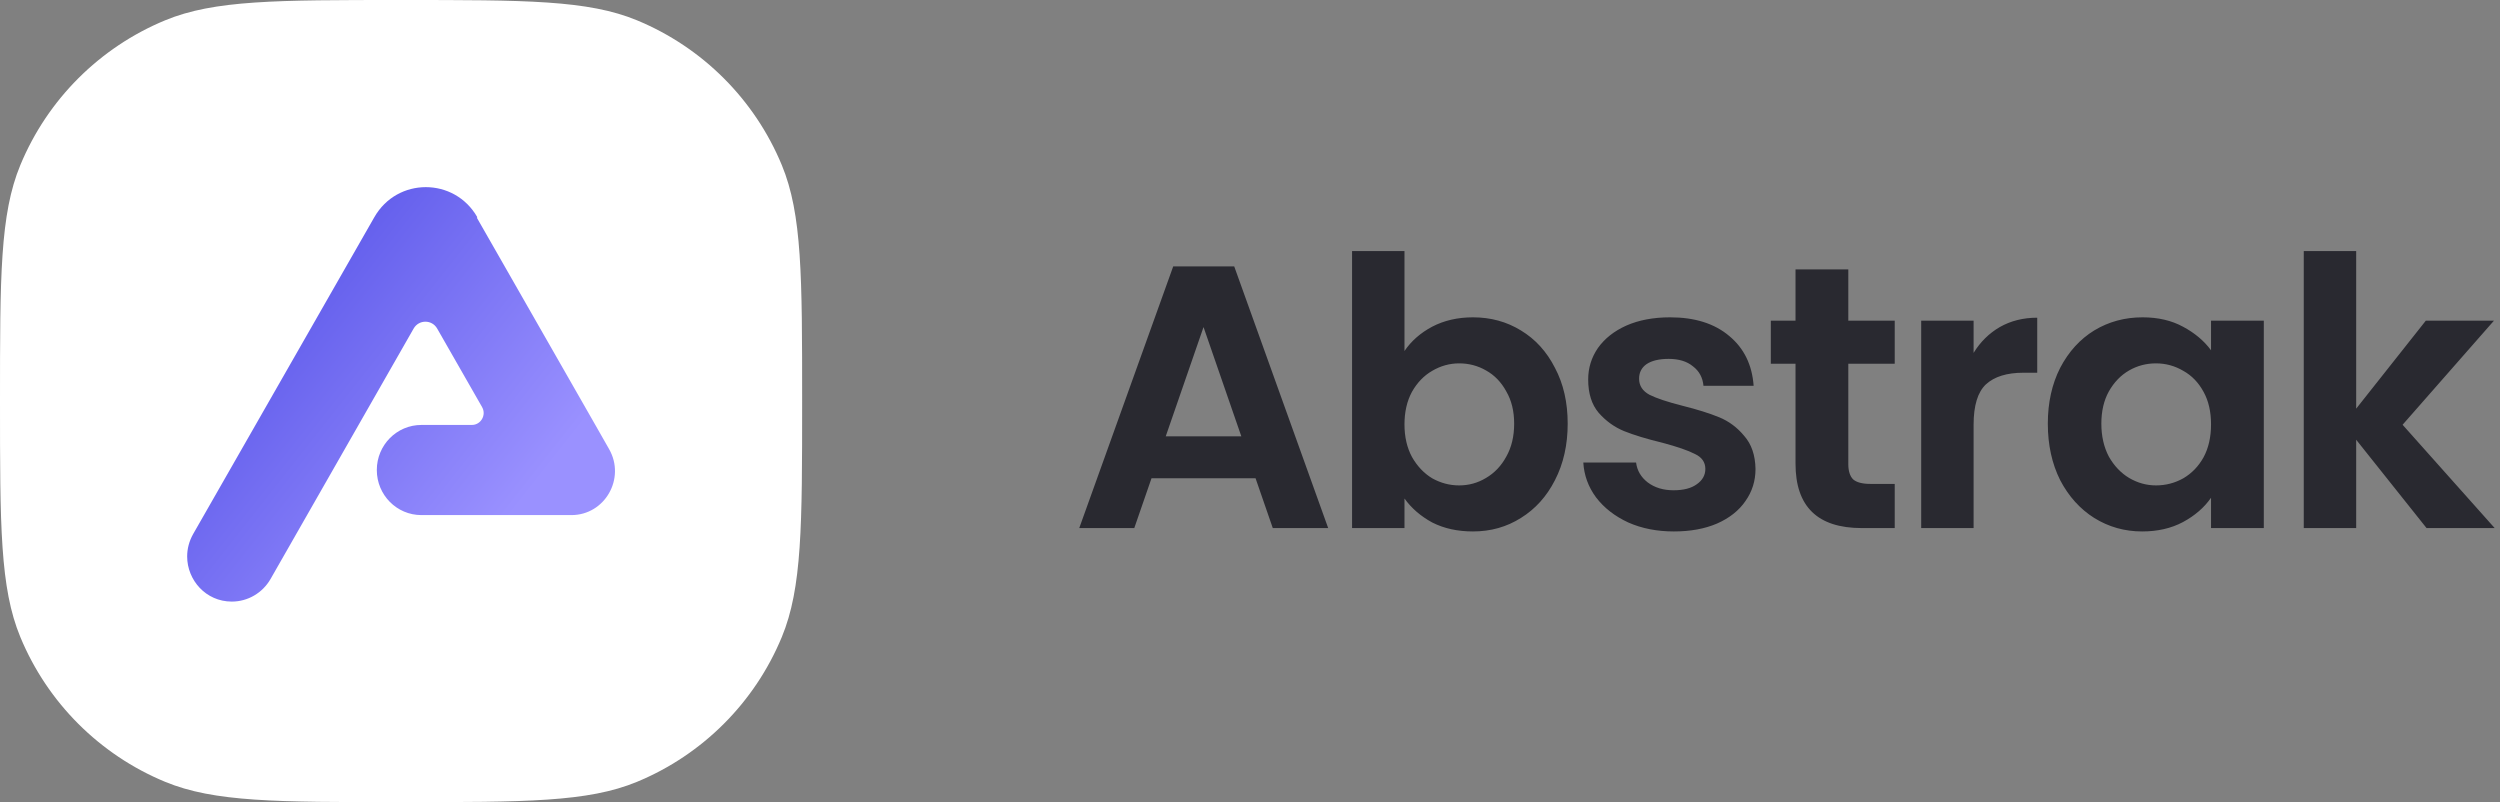 <svg width="187" height="60" viewBox="0 0 187 60" fill="none" xmlns="http://www.w3.org/2000/svg">
<rect x="0" y="0" width="187" height="60" fill="#808080" stroke="none"/>
<path d="M0 30C0 20.681 0 16.022 1.522 12.346C3.552 7.446 7.446 3.552 12.346 1.522C16.022 0 20.681 0 30 0V0C39.319 0 43.978 0 47.654 1.522C52.554 3.552 56.448 7.446 58.478 12.346C60 16.022 60 20.681 60 30V30C60 39.319 60 43.978 58.478 47.654C56.448 52.554 52.554 56.448 47.654 58.478C43.978 60 39.319 60 30 60V60C20.681 60 16.022 60 12.346 58.478C7.446 56.448 3.552 52.554 1.522 47.654C0 43.978 0 39.319 0 30V30Z" fill="white"/>
<g clip-path="url(#clip0)">
<path d="M44.531 31.786L35.673 16.292L35.702 16.245C33.991 13.249 29.712 13.249 28.001 16.245L14.449 39.943C14.144 40.484 14 41.06 14 41.625C14 43.388 15.394 44.999 17.34 44.999C18.533 44.999 19.633 44.354 20.232 43.318L30.939 24.577C31.331 23.891 32.31 23.891 32.701 24.577L36.059 30.448C36.399 31.041 35.973 31.786 35.293 31.786H31.52C29.677 31.786 28.186 33.293 28.186 35.155V35.161C28.186 37.023 29.677 38.529 31.52 38.529H40.672H42.74C45.245 38.529 46.812 35.789 45.562 33.596L44.531 31.786Z" fill="url(#paint0_linear)"/>
</g>
<path d="M93.916 35.776H86.132L84.844 39.5H80.728L87.756 19.928H92.32L99.348 39.5H95.204L93.916 35.776ZM92.852 32.64L90.024 24.464L87.196 32.64H92.852ZM105.055 26.256C105.559 25.509 106.25 24.903 107.127 24.436C108.023 23.969 109.04 23.736 110.179 23.736C111.504 23.736 112.699 24.063 113.763 24.716C114.846 25.369 115.695 26.303 116.311 27.516C116.946 28.711 117.263 30.101 117.263 31.688C117.263 33.275 116.946 34.684 116.311 35.916C115.695 37.129 114.846 38.072 113.763 38.744C112.699 39.416 111.504 39.752 110.179 39.752C109.022 39.752 108.004 39.528 107.127 39.08C106.268 38.613 105.578 38.016 105.055 37.288V39.5H101.135V18.78H105.055V26.256ZM113.259 31.688C113.259 30.755 113.063 29.952 112.671 29.28C112.298 28.589 111.794 28.067 111.159 27.712C110.543 27.357 109.871 27.18 109.143 27.18C108.434 27.18 107.762 27.367 107.127 27.74C106.511 28.095 106.007 28.617 105.615 29.308C105.242 29.999 105.055 30.811 105.055 31.744C105.055 32.677 105.242 33.489 105.615 34.18C106.007 34.871 106.511 35.403 107.127 35.776C107.762 36.131 108.434 36.308 109.143 36.308C109.871 36.308 110.543 36.121 111.159 35.748C111.794 35.375 112.298 34.843 112.671 34.152C113.063 33.461 113.259 32.64 113.259 31.688ZM125.208 39.752C123.938 39.752 122.8 39.528 121.792 39.08C120.784 38.613 119.981 37.988 119.384 37.204C118.805 36.42 118.488 35.552 118.432 34.6H122.38C122.454 35.197 122.744 35.692 123.248 36.084C123.77 36.476 124.414 36.672 125.18 36.672C125.926 36.672 126.505 36.523 126.916 36.224C127.345 35.925 127.56 35.543 127.56 35.076C127.56 34.572 127.298 34.199 126.776 33.956C126.272 33.695 125.46 33.415 124.34 33.116C123.182 32.836 122.23 32.547 121.484 32.248C120.756 31.949 120.121 31.492 119.58 30.876C119.057 30.26 118.796 29.429 118.796 28.384C118.796 27.525 119.038 26.741 119.524 26.032C120.028 25.323 120.737 24.763 121.652 24.352C122.585 23.941 123.677 23.736 124.928 23.736C126.776 23.736 128.25 24.203 129.352 25.136C130.453 26.051 131.06 27.292 131.172 28.86H127.42C127.364 28.244 127.102 27.759 126.636 27.404C126.188 27.031 125.581 26.844 124.816 26.844C124.106 26.844 123.556 26.975 123.164 27.236C122.79 27.497 122.604 27.861 122.604 28.328C122.604 28.851 122.865 29.252 123.388 29.532C123.91 29.793 124.722 30.064 125.824 30.344C126.944 30.624 127.868 30.913 128.596 31.212C129.324 31.511 129.949 31.977 130.472 32.612C131.013 33.228 131.293 34.049 131.312 35.076C131.312 35.972 131.06 36.775 130.556 37.484C130.07 38.193 129.361 38.753 128.428 39.164C127.513 39.556 126.44 39.752 125.208 39.752ZM138.253 27.208V34.712C138.253 35.235 138.375 35.617 138.617 35.86C138.879 36.084 139.308 36.196 139.905 36.196H141.725V39.5H139.261C135.957 39.5 134.305 37.895 134.305 34.684V27.208H132.457V23.988H134.305V20.152H138.253V23.988H141.725V27.208H138.253ZM147.625 26.396C148.129 25.575 148.782 24.931 149.585 24.464C150.406 23.997 151.339 23.764 152.385 23.764V27.88H151.349C150.117 27.88 149.183 28.169 148.549 28.748C147.933 29.327 147.625 30.335 147.625 31.772V39.5H143.705V23.988H147.625V26.396ZM153.177 31.688C153.177 30.12 153.485 28.729 154.101 27.516C154.736 26.303 155.585 25.369 156.649 24.716C157.732 24.063 158.936 23.736 160.261 23.736C161.418 23.736 162.426 23.969 163.285 24.436C164.162 24.903 164.862 25.491 165.385 26.2V23.988H169.333V39.5H165.385V37.232C164.881 37.96 164.181 38.567 163.285 39.052C162.408 39.519 161.39 39.752 160.233 39.752C158.926 39.752 157.732 39.416 156.649 38.744C155.585 38.072 154.736 37.129 154.101 35.916C153.485 34.684 153.177 33.275 153.177 31.688ZM165.385 31.744C165.385 30.792 165.198 29.98 164.825 29.308C164.452 28.617 163.948 28.095 163.313 27.74C162.678 27.367 161.997 27.18 161.269 27.18C160.541 27.18 159.869 27.357 159.253 27.712C158.637 28.067 158.133 28.589 157.741 29.28C157.368 29.952 157.181 30.755 157.181 31.688C157.181 32.621 157.368 33.443 157.741 34.152C158.133 34.843 158.637 35.375 159.253 35.748C159.888 36.121 160.56 36.308 161.269 36.308C161.997 36.308 162.678 36.131 163.313 35.776C163.948 35.403 164.452 34.88 164.825 34.208C165.198 33.517 165.385 32.696 165.385 31.744ZM181.506 39.5L176.242 32.892V39.5H172.322V18.78H176.242V30.568L181.45 23.988H186.546L179.714 31.772L186.602 39.5H181.506Z" fill="#292930"/>
<defs>
<linearGradient id="paint0_linear" x1="22.731" y1="17.202" x2="42.676" y2="32.913" gradientUnits="userSpaceOnUse">
<stop stop-color="#5D59EA"/>
<stop offset="1" stop-color="#9A91FF"/>
</linearGradient>
<clipPath id="clip0">
<rect width="32" height="31" fill="white" transform="translate(14 14)"/>
</clipPath>
</defs>
</svg>
